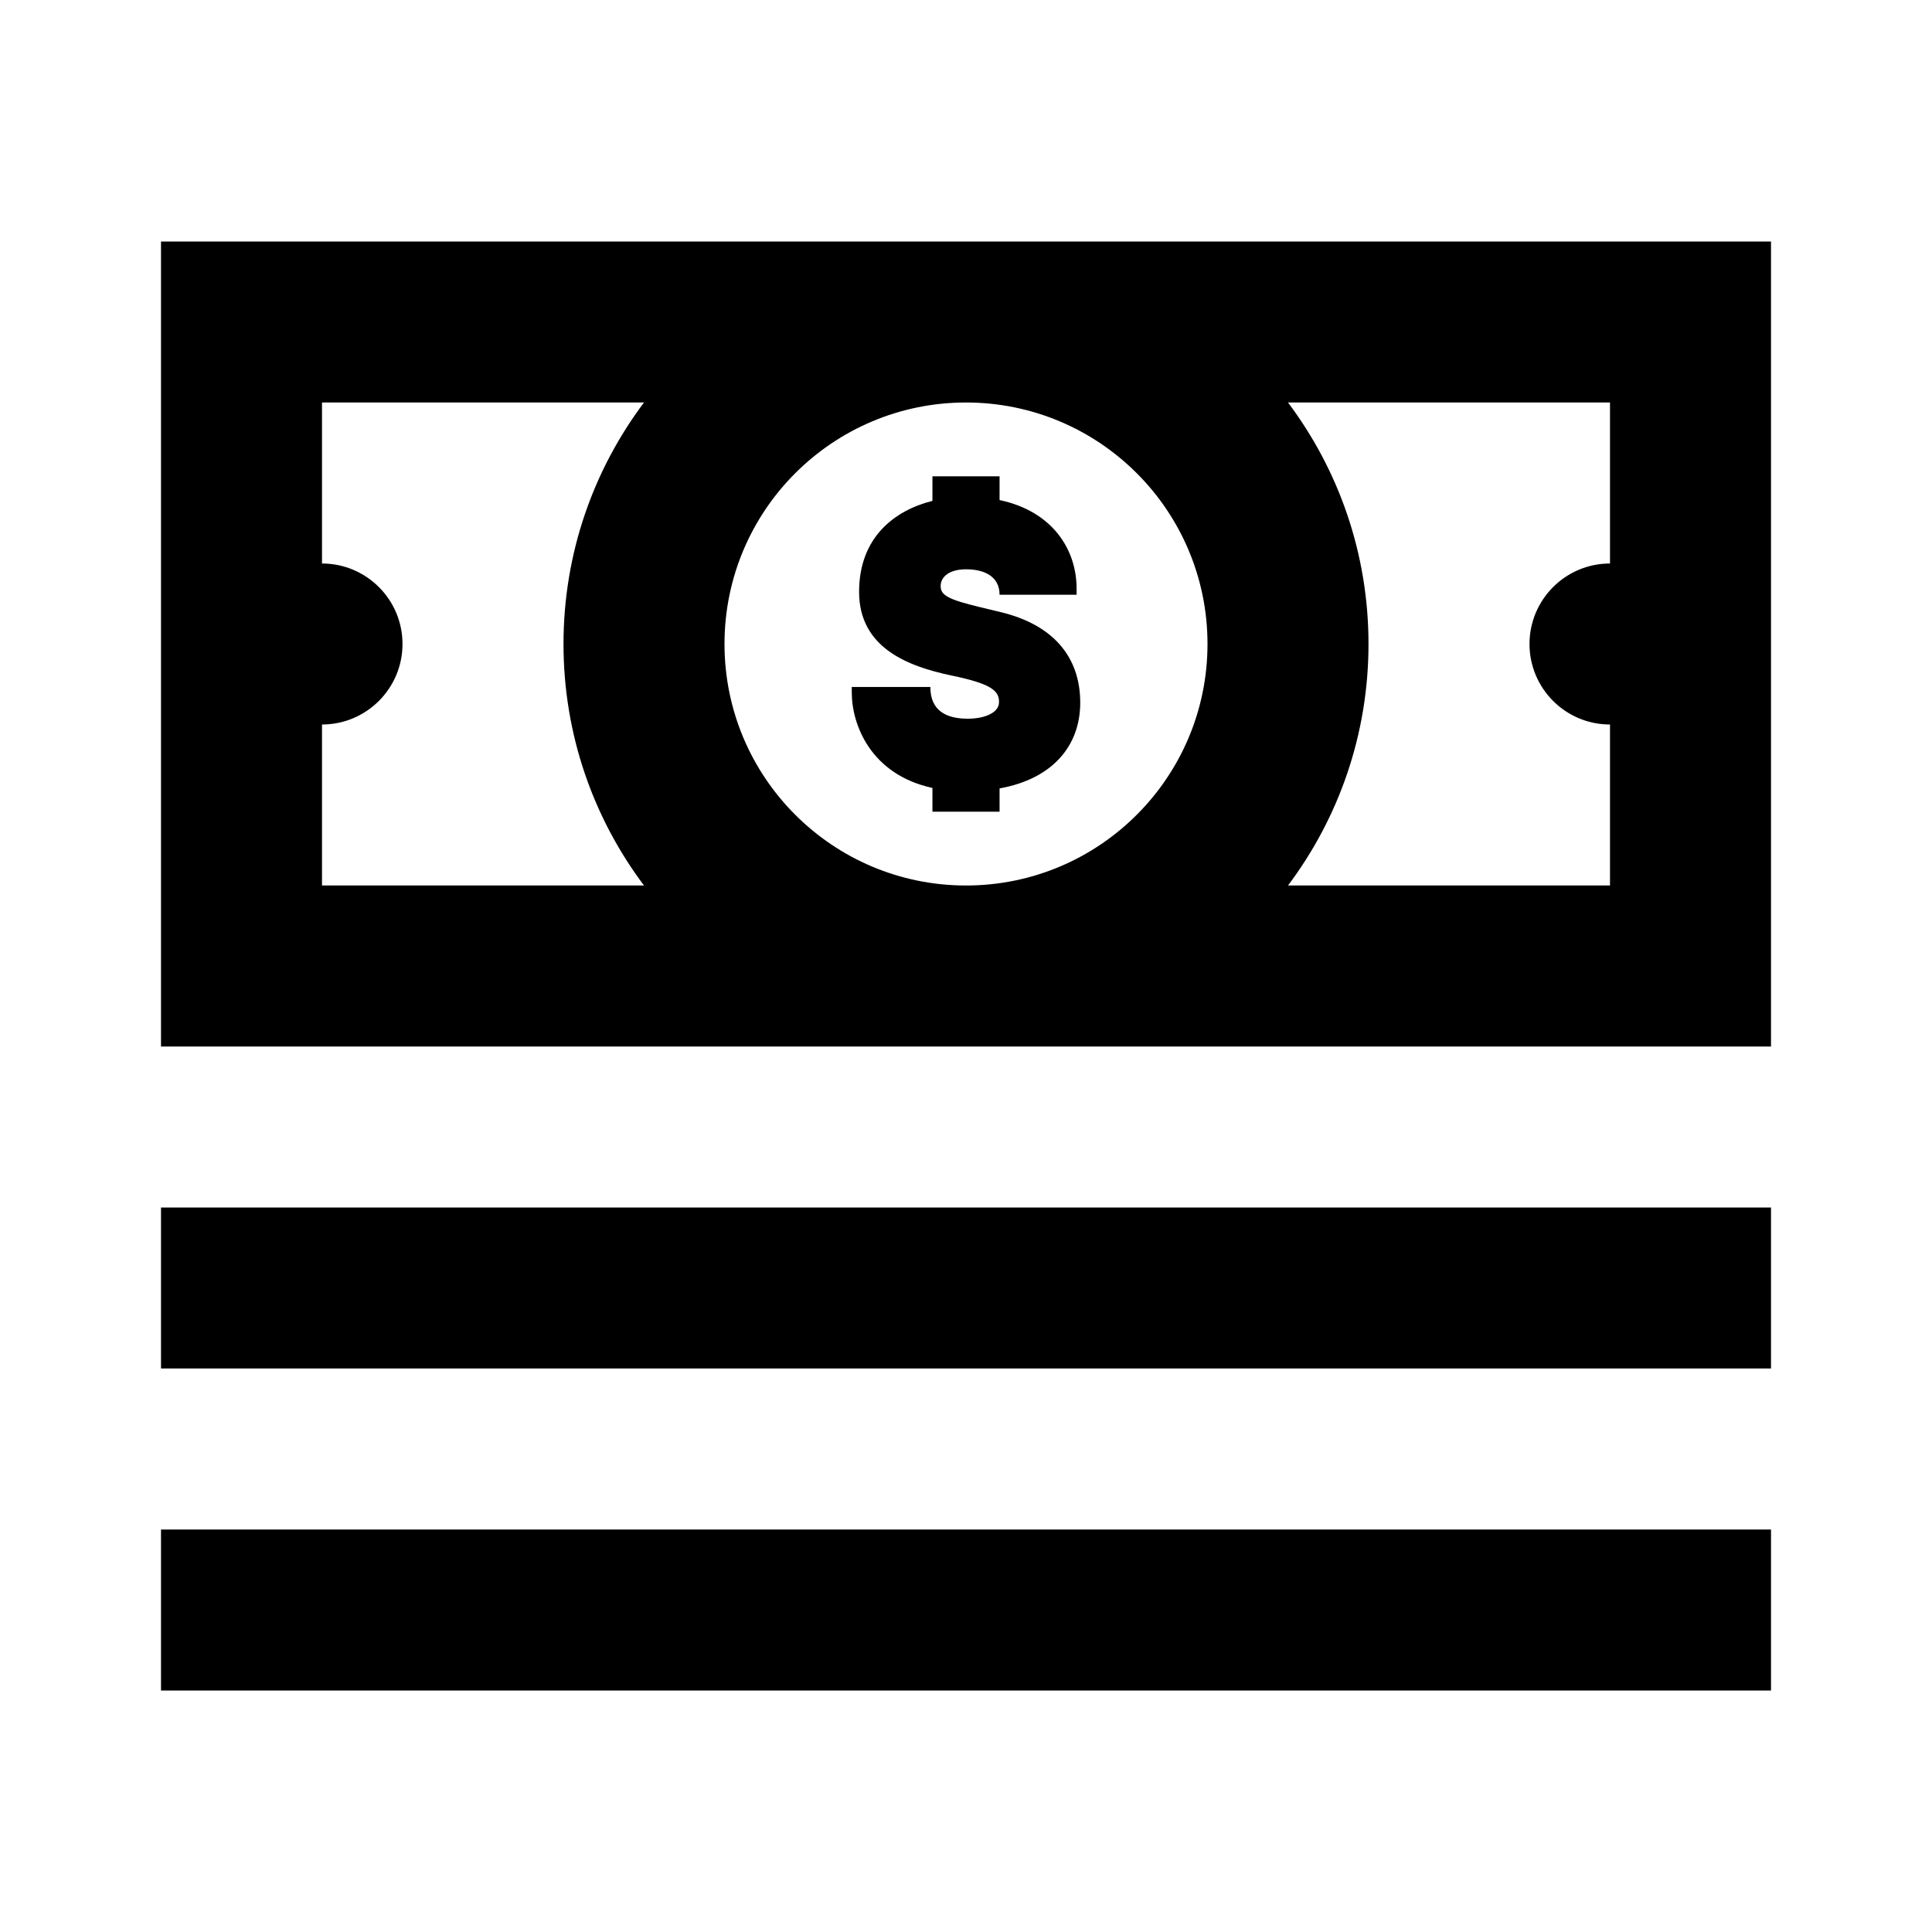 <svg width="24" height="24" viewBox="0 0 24 24" fill="none" xmlns="http://www.w3.org/2000/svg">
<path fill-rule="evenodd" clip-rule="evenodd" d="M3 3H2V4V12V13H3H12H21H22V12V4V3H21H12H3ZM8 5H4V7C4.552 7 5 7.448 5 8C5 8.552 4.552 9 4 9V11H8C7.372 10.164 7 9.126 7 8C7 6.874 7.372 5.836 8 5ZM12 11C13.657 11 15 9.657 15 8C15 6.343 13.657 5 12 5C10.343 5 9 6.343 9 8C9 9.657 10.343 11 12 11ZM16 11C16.628 10.164 17 9.126 17 8C17 6.874 16.628 5.836 16 5H20V7C19.448 7 19 7.448 19 8C19 8.552 19.448 9 20 9V11H16ZM13.374 7.313C13.374 6.829 13.078 6.352 12.417 6.212V5.917H11.583V6.222C11.116 6.339 10.672 6.672 10.672 7.352C10.672 8.039 11.263 8.275 11.818 8.391C12.303 8.492 12.417 8.576 12.41 8.729C12.405 8.856 12.228 8.928 12.023 8.928C11.76 8.928 11.557 8.833 11.557 8.534H10.581V8.602C10.581 9.008 10.821 9.623 11.583 9.788V10.083H12.417V9.794C13.074 9.676 13.419 9.266 13.419 8.729C13.419 8.156 13.078 7.762 12.439 7.606C12.389 7.594 12.341 7.582 12.295 7.571L12.295 7.571L12.293 7.571L12.293 7.571C11.908 7.478 11.708 7.429 11.688 7.313C11.665 7.183 11.775 7.072 12 7.072C12.238 7.072 12.417 7.167 12.417 7.388H13.374V7.313ZM2 15H3H21H22V17H21H3H2V15ZM3 19H2V21H3H21H22V19H21H3Z" fill="black"/>
</svg>

